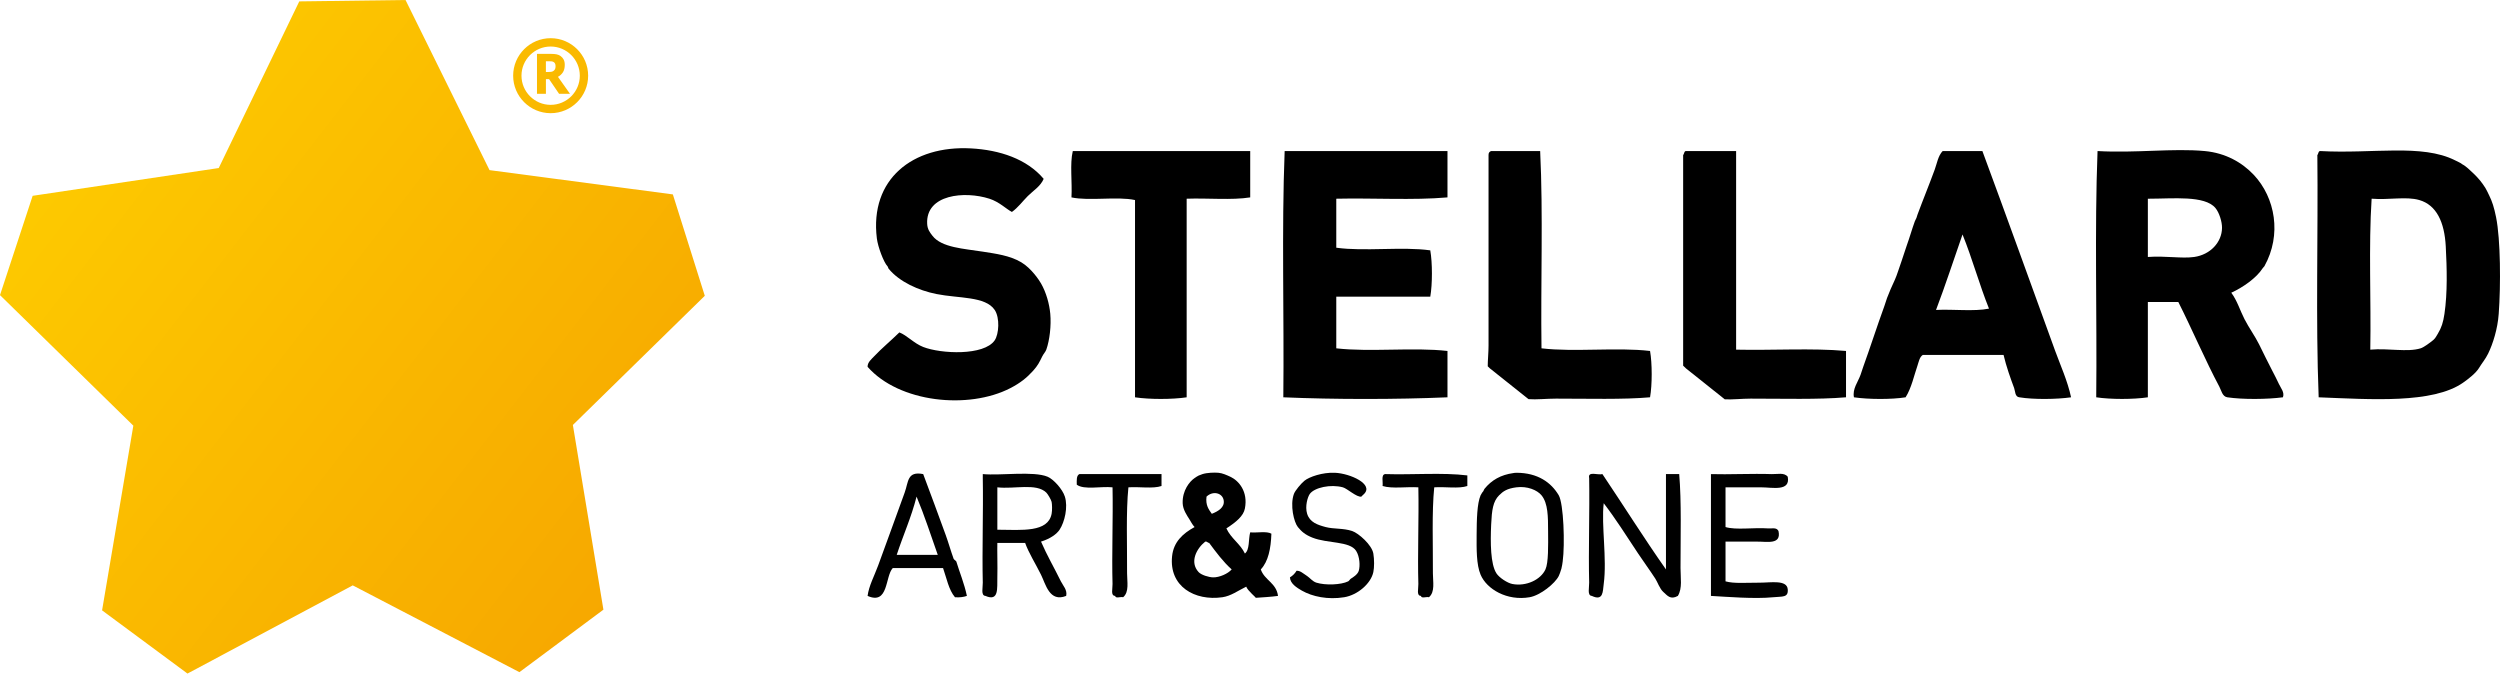 <?xml version="1.0" encoding="utf-8"?>
<!-- Generator: Adobe Illustrator 15.1.0, SVG Export Plug-In . SVG Version: 6.00 Build 0)  -->
<!DOCTYPE svg PUBLIC "-//W3C//DTD SVG 1.1//EN" "http://www.w3.org/Graphics/SVG/1.1/DTD/svg11.dtd">
<svg version="1.1" id="Слой_1" xmlns="http://www.w3.org/2000/svg" xmlns:xlink="http://www.w3.org/1999/xlink" x="0px" y="0px"
	 width="157.819px" height="42.52px" viewBox="0 0 157.819 42.52" enable-background="new 0 0 157.819 42.52" xml:space="preserve">
<g>
	<g>
		<path fill-rule="evenodd" clip-rule="evenodd" d="M77.419,33.356c0.286,0.633,0.873,0.965,1.169,1.588
			c0.313-0.245,0.212-0.903,0.334-1.338c0.434,0.041,1.038-0.09,1.338,0.084c-0.033,0.942-0.196,1.754-0.669,2.256
			c0.234,0.686,0.987,0.853,1.086,1.672c-0.388,0.057-1.003,0.093-1.41,0.121c0.058,0-0.499-0.439-0.596-0.705
			c-0.519,0.254-0.967,0.591-1.504,0.668c-1.742,0.25-3.376-0.678-3.176-2.591c0.094-0.897,0.671-1.43,1.42-1.839
			c-0.142-0.152-0.234-0.346-0.334-0.502c-0.144-0.226-0.405-0.598-0.418-1.003c-0.026-0.814,0.445-1.38,0.752-1.587
			c0.102-0.069,0.145-0.103,0.258-0.16c0.039-0.021,0.214-0.082,0.244-0.092c0.292-0.092,0.75-0.105,1.003-0.083
			c0.252,0.021,0.523,0.146,0.752,0.251c0.53,0.244,1.13,0.934,0.919,2.006C78.497,32.571,78.049,32.948,77.419,33.356z
			 M77.251,31.6c-0.065-0.477-0.67-0.646-1.086-0.25c-0.07,0.543,0.138,0.809,0.334,1.086C76.912,32.272,77.311,32.03,77.251,31.6z
			 M76.332,34.274c-0.106-0.004-0.115-0.106-0.25-0.083c-0.565,0.452-0.993,1.302-0.418,1.923c0.172,0.186,0.641,0.328,0.92,0.334
			c0.392,0.008,0.935-0.23,1.169-0.502C77.209,35.459,76.773,34.864,76.332,34.274z"/>
		<path fill-rule="evenodd" clip-rule="evenodd" d="M81.431,36.448c0.174-0.104,0.313-0.243,0.418-0.418
			c0.231-0.01,0.396,0.156,0.668,0.334c0.17,0.111,0.34,0.342,0.584,0.418c0.561,0.176,1.551,0.143,2.007-0.083
			c0.06-0.029,0.117-0.136,0.167-0.167c0.132-0.082,0.431-0.262,0.502-0.502c0.089-0.301,0.064-0.888-0.168-1.254
			c-0.398-0.628-1.807-0.457-2.758-0.836c-0.453-0.18-0.68-0.375-0.919-0.668c-0.252-0.31-0.507-1.386-0.251-2.09
			c0.079-0.217,0.453-0.66,0.669-0.836c0.298-0.242,1.138-0.537,1.922-0.501c0.98,0.046,2.454,0.722,1.839,1.337
			c-0.003,0.004-0.188,0.172-0.167,0.168c-0.288,0.063-0.896-0.511-1.17-0.586c-0.773-0.212-1.8,0.014-2.09,0.418
			c-0.135,0.189-0.315,0.783-0.167,1.254c0.17,0.539,0.657,0.699,1.17,0.836c0.514,0.136,1.103,0.061,1.672,0.25
			c0.406,0.137,1.244,0.874,1.337,1.422c0.063,0.369,0.062,0.877,0,1.17c-0.153,0.725-0.991,1.449-1.839,1.588
			c-1.029,0.169-2.014-0.04-2.674-0.418C81.863,37.1,81.447,36.842,81.431,36.448z"/>
		<path fill-rule="evenodd" clip-rule="evenodd" d="M95.535,29.864c0.025-0.004,0.104-0.019,0.188-0.019
			c1.361-0.001,2.204,0.622,2.676,1.421c0.31,0.526,0.397,3.09,0.25,4.179c-0.018,0.132-0.042,0.301-0.081,0.452
			c-0.042,0.168-0.142,0.41-0.169,0.467c-0.229,0.463-1.154,1.22-1.84,1.338c-1.428,0.246-2.704-0.508-3.092-1.421
			c-0.27-0.636-0.256-1.634-0.251-2.507c0.005-0.975,0.027-1.988,0.251-2.508c0.016-0.039,0.073-0.119,0.088-0.15
			c0.019-0.043,0.053-0.063,0.079-0.101c0.021-0.03,0.055-0.127,0.073-0.149C94.153,30.31,94.744,29.972,95.535,29.864z
			 M94.636,31.266c-0.386,0.385-0.46,0.928-0.502,1.839c-0.053,1.147-0.043,2.515,0.334,3.092c0.18,0.274,0.691,0.608,1.004,0.669
			c0.875,0.168,1.791-0.271,2.089-0.92c0.195-0.425,0.173-1.52,0.167-2.424c-0.004-0.878,0.004-1.748-0.417-2.256
			c-0.276-0.332-0.896-0.593-1.589-0.502C95.13,30.842,94.888,31.014,94.636,31.266z"/>
		<path fill-rule="evenodd" clip-rule="evenodd" d="M58.279,29.928c0.483,1.289,0.952,2.553,1.421,3.846
			c0.179,0.494,0.309,0.971,0.501,1.504c0.016,0.043,0.158,0.136,0.168,0.167c0.201,0.667,0.514,1.419,0.668,2.173
			c-0.209,0.07-0.448,0.109-0.752,0.084c-0.396-0.468-0.527-1.2-0.752-1.84c-1.059,0-2.117,0-3.176,0
			c-0.489,0.526-0.254,2.348-1.588,1.756c0.082-0.635,0.414-1.236,0.668-1.922c0.535-1.441,1.083-2.994,1.672-4.598
			C57.357,30.424,57.255,29.727,58.279,29.928z M56.608,35.027c0.863,0,1.727,0,2.591,0c-0.437-1.235-0.843-2.5-1.338-3.677
			C57.529,32.661,57.013,33.788,56.608,35.027z"/>
		<path fill-rule="evenodd" clip-rule="evenodd" d="M65.717,34.191c0.387,0.89,0.814,1.613,1.254,2.508
			c0.132,0.268,0.42,0.547,0.334,0.919c-1.053,0.42-1.29-0.736-1.588-1.337c-0.345-0.698-0.785-1.39-1.002-2.007
			c-0.585,0-1.17,0-1.755,0c-0.015,0.534,0.019,1.44,0,2.174c-0.018,0.677,0.112,1.545-0.752,1.17
			c-0.302-0.021-0.16-0.533-0.167-0.836c-0.049-2.025,0.038-4.476,0-6.602c0-0.084,0-0.168,0-0.252
			c1.104,0.107,3.205-0.208,4.095,0.168c0.366,0.154,0.937,0.779,1.087,1.254c0.207,0.656-0.01,1.6-0.334,2.09
			C66.707,33.711,66.324,34,65.717,34.191z M66.386,32.436c0.045-0.229,0.03-0.611,0-0.752c-0.031-0.148-0.251-0.504-0.334-0.586
			c-0.637-0.621-2.01-0.209-3.092-0.334c0,0.892,0,1.783,0,2.676C64.531,33.452,66.154,33.622,66.386,32.436z"/>
		<path fill-rule="evenodd" clip-rule="evenodd" d="M73.324,29.928c0,0.252,0,0.502,0,0.752c-0.539,0.186-1.415,0.035-2.09,0.084
			c-0.158,1.57-0.074,3.611-0.084,5.433c-0.002,0.509,0.149,1.171-0.25,1.505c-0.147-0.049-0.491,0.101-0.501-0.084
			c-0.3-0.009-0.159-0.442-0.167-0.752c-0.053-1.859,0.04-4.141,0-6.102c-0.729-0.078-1.792,0.178-2.257-0.166
			c-0.006-0.285-0.026-0.584,0.167-0.67C69.869,29.928,71.596,29.928,73.324,29.928z"/>
		<path fill-rule="evenodd" clip-rule="evenodd" d="M92.63,30.012c0,0.223,0,0.445,0,0.668c-0.539,0.186-1.414,0.035-2.09,0.084
			c-0.158,1.57-0.074,3.611-0.084,5.433c-0.002,0.509,0.149,1.171-0.25,1.505c-0.146-0.049-0.491,0.101-0.502-0.084
			c-0.3-0.009-0.158-0.442-0.166-0.752c-0.055-1.859,0.039-4.141,0-6.102c-0.73-0.049-1.664,0.104-2.258-0.084
			c0.036-0.27-0.109-0.723,0.168-0.752C89.149,29.983,91.068,29.819,92.63,30.012z"/>
		<path fill-rule="evenodd" clip-rule="evenodd" d="M101.156,29.928c1.344,2,2.631,4.057,4.012,6.018c0-2.006,0-4.012,0-6.018
			c0.277,0,0.557,0,0.836,0c0.149,1.752,0.083,3.933,0.083,5.934c0,0.618,0.126,1.272-0.167,1.756
			c-0.475,0.268-0.669-0.029-0.92-0.25c-0.227-0.201-0.369-0.633-0.502-0.836c-0.342-0.529-0.766-1.103-1.086-1.588
			c-0.725-1.098-1.447-2.232-2.173-3.177c-0.163,1.368,0.214,3.493,0,5.099c-0.063,0.467-0.017,1.1-0.752,0.752
			c-0.302-0.021-0.159-0.533-0.167-0.836c-0.051-2.025,0.037-4.476,0-6.602C100.218,29.716,100.875,30.011,101.156,29.928z"/>
		<path fill-rule="evenodd" clip-rule="evenodd" d="M112.856,30.096c0.181,0.949-0.972,0.668-1.671,0.668c-0.804,0-1.671,0-2.257,0
			c0,0.836,0,1.672,0,2.508c0.667,0.199,1.759,0.021,2.675,0.084c0.27,0.018,0.549-0.08,0.668,0.166
			c0.193,0.879-0.719,0.662-1.337,0.669c-0.711,0.008-1.494-0.006-2.006,0c0,0.836,0,1.671,0,2.508
			c0.536,0.15,1.275,0.083,2.173,0.083c0.682,0,1.703-0.197,1.755,0.418c0.046,0.541-0.339,0.443-0.919,0.502
			c-1.178,0.119-2.944-0.029-3.929-0.084c0-2.563,0-5.125,0-7.689c1.058,0.035,2.615-0.043,3.845,0
			C112.193,29.942,112.632,29.811,112.856,30.096z"/>
	</g>
	<g>
		<path fill-rule="evenodd" clip-rule="evenodd" d="M65.885,11.291c-0.201,0.475-0.662,0.745-1.003,1.086
			c-0.334,0.334-0.612,0.725-1.003,1.003c-0.348-0.176-0.789-0.633-1.421-0.836c-1.554-0.5-4.025-0.28-3.928,1.588
			c0.019,0.349,0.166,0.534,0.334,0.752c0.577,0.75,1.994,0.814,3.176,1.002c0.821,0.13,1.7,0.241,2.424,0.668
			c0.659,0.39,1.156,1.167,1.253,1.338c0.324,0.565,0.527,1.283,0.585,1.922c0.066,0.735-0.038,1.654-0.251,2.257
			c-0.052,0.145-0.172,0.259-0.251,0.418c-0.2,0.405-0.278,0.576-0.584,0.919c-0.396,0.44-0.812,0.771-1.421,1.087
			c-2.655,1.379-7.041,0.922-9.026-1.338c-0.011-0.281,0.249-0.488,0.418-0.668c0.453-0.483,1.058-0.985,1.588-1.505
			c0.487,0.188,0.914,0.689,1.504,0.919c1.121,0.439,3.835,0.566,4.513-0.417c0.268-0.388,0.336-1.423,0-1.922
			c-0.586-0.87-2.259-0.719-3.677-1.003c-1.139-0.228-2.336-0.773-3.009-1.588c-0.052-0.063-0.032-0.113-0.083-0.167
			c-0.232-0.242-0.602-1.211-0.669-1.755c-0.462-3.744,2.261-5.878,5.934-5.684C63.11,9.464,64.825,10.034,65.885,11.291z"/>
		<path fill-rule="evenodd" clip-rule="evenodd" d="M78.923,9.535c0,0.975,0,1.951,0,2.926c-1.178,0.187-2.696,0.034-4.012,0.083
			c0,4.179,0,8.358,0,12.537c-0.911,0.137-2.349,0.137-3.26,0c0-4.15,0-8.302,0-12.453c-1.148-0.245-2.862,0.076-4.012-0.167
			c0.056-0.948-0.111-2.117,0.084-2.926C71.458,9.535,75.19,9.535,78.923,9.535z"/>
		<path fill-rule="evenodd" clip-rule="evenodd" d="M91.376,9.535c0,0.975,0,1.951,0,2.926c-2.176,0.191-4.706,0.03-7.02,0.083
			c0,1.031,0,2.062,0,3.093c1.783,0.25,4.149-0.083,5.934,0.167c0.138,0.789,0.138,2.137,0,2.925c-1.979,0-3.956,0-5.934,0
			c0,1.087,0,2.173,0,3.26c2.146,0.248,4.871-0.08,7.02,0.167c0,0.976,0,1.95,0,2.925c-3.262,0.139-7.102,0.139-10.363,0
			c0.056-5.153-0.111-10.53,0.084-15.545C84.523,9.535,87.951,9.535,91.376,9.535z"/>
		<path fill-rule="evenodd" clip-rule="evenodd" d="M125.143,9.535c1.555,4.203,3.043,8.349,4.597,12.621
			c0.328,0.903,0.781,1.888,1.002,2.925c-0.902,0.129-2.359,0.148-3.26,0c-0.291-0.025-0.263-0.398-0.334-0.584
			c-0.217-0.579-0.497-1.36-0.668-2.09c-1.699,0-3.398,0-5.099,0c-0.206,0.125-0.259,0.452-0.334,0.668
			c-0.207,0.591-0.382,1.428-0.752,2.006c-0.903,0.144-2.354,0.133-3.26,0c-0.105-0.535,0.251-0.955,0.417-1.42
			c0.071-0.196,0.107-0.334,0.168-0.502c0.448-1.236,0.861-2.533,1.338-3.845c0.061-0.168,0.096-0.306,0.166-0.501
			c0.107-0.298,0.313-0.762,0.502-1.17c0.12-0.261,0.274-0.772,0.418-1.17c0.113-0.316,0.215-0.672,0.334-1.003
			c0.176-0.486,0.306-0.961,0.502-1.504c0.016-0.043,0.092-0.181,0.101-0.211c0.022-0.076,0.039-0.133,0.066-0.207
			c0.348-0.944,0.71-1.813,1.087-2.842c0.141-0.384,0.213-0.875,0.501-1.17C123.471,9.535,124.306,9.535,125.143,9.535z
			 M122.217,19.565c1.087-0.056,2.396,0.111,3.343-0.083c-0.607-1.51-1.059-3.176-1.671-4.681
			C123.333,16.391,122.808,18.011,122.217,19.565z"/>
		<path fill-rule="evenodd" clip-rule="evenodd" d="M140.855,18.479c0.373,0.496,0.549,1.111,0.836,1.671
			c0.285,0.552,0.647,1.045,0.92,1.588c0.282,0.563,0.55,1.132,0.836,1.672c0.146,0.278,0.285,0.55,0.418,0.835
			c0.115,0.25,0.368,0.528,0.25,0.836c-0.984,0.13-2.527,0.146-3.51,0c-0.316-0.047-0.383-0.445-0.502-0.668
			c-0.869-1.627-1.73-3.643-2.591-5.349c-0.641,0-1.282,0-1.923,0c0,2.005,0,4.011,0,6.017c-0.91,0.137-2.349,0.137-3.259,0
			c0.056-5.153-0.111-10.53,0.083-15.545c2.408,0.138,4.751-0.188,6.771,0c1.313,0.123,2.355,0.721,3.093,1.504
			c1.352,1.439,1.779,3.775,0.668,5.767c-0.02,0.035-0.071,0.069-0.109,0.128C142.445,17.549,141.587,18.146,140.855,18.479z
			 M138.515,16.222c1.016-0.146,1.746-0.926,1.756-1.839c0.004-0.379-0.171-0.957-0.418-1.254c-0.672-0.806-2.695-0.585-4.18-0.585
			c-0.027,0-0.056,0-0.084,0c0,1.226,0,2.452,0,3.678C136.702,16.139,137.726,16.335,138.515,16.222z"/>
		<path fill-rule="evenodd" clip-rule="evenodd" d="M146.456,9.535c3.317,0.186,6.427-0.472,8.524,0.585
			c0.074,0.037,0.27,0.125,0.335,0.167c0.032,0.021,0.122,0.088,0.149,0.1c0.175,0.079,0.495,0.383,0.687,0.569
			c0.118,0.114,0.284,0.281,0.417,0.447c0.125,0.158,0.238,0.315,0.334,0.472c0.082,0.132,0.164,0.323,0.238,0.471
			c0.18,0.36,0.305,0.738,0.432,1.368c0.285,1.424,0.299,4.295,0.166,6.102c-0.068,0.946-0.365,1.887-0.668,2.507
			c-0.17,0.348-0.375,0.576-0.585,0.92c-0.192,0.311-0.644,0.669-1.003,0.919c-1.916,1.331-5.799,1.049-9.11,0.919
			c-0.194-4.931-0.028-10.224-0.083-15.294C146.361,9.719,146.337,9.557,146.456,9.535z M149.631,22.073
			c1.153-0.104,2.33,0.176,3.177-0.084c0.203-0.063,0.549-0.33,0.668-0.418c0.254-0.19,0.256-0.236,0.418-0.502
			c0.234-0.387,0.339-0.721,0.418-1.253c0.197-1.325,0.156-2.91,0.083-4.263c-0.081-1.533-0.585-2.611-1.671-2.925
			c-0.836-0.241-1.9,0.005-3.009-0.084C149.519,15.553,149.687,18.924,149.631,22.073z"/>
		<path fill-rule="evenodd" clip-rule="evenodd" d="M109.597,22.073c0-4.179,0-8.358,0-12.538c-1.059,0-2.117,0-3.177,0
			c-0.116,0.021-0.095,0.184-0.167,0.251c0,4.432,0,8.865,0,13.298l0.181,0.174l2.448,1.951c0.486,0.025,1.072-0.045,1.634-0.045
			c2.019,0,4.263,0.066,6.019-0.084c0-0.975,0-1.949,0-2.925C114.386,21.963,111.884,22.125,109.597,22.073z"/>
		<path fill-rule="evenodd" clip-rule="evenodd" d="M104.164,22.156c-2.092-0.247-4.762,0.081-6.853-0.167
			c-0.056-4.124,0.11-8.469-0.084-12.454c-1.03,0-2.062,0-3.093,0c-0.104,0.034-0.17,0.108-0.166,0.251c0,3.903,0,8.113,0,12.034
			c0,0.432-0.051,0.926-0.051,1.303l0.14,0.135l2.435,1.939c0.499,0.04,1.125-0.033,1.738-0.033c1.968,0,4.271,0.066,5.934-0.084
			C104.302,24.292,104.302,22.945,104.164,22.156z"/>
	</g>
	<g>
		<linearGradient id="SVGID_1_" gradientUnits="userSpaceOnUse" x1="14.199" y1="-11.123" x2="56.589" y2="21.658">
			<stop  offset="0" style="stop-color:#FECD00"/>
			<stop  offset="1" style="stop-color:#F6A500"/>
		</linearGradient>
		<path fill="url(#SVGID_1_)" d="M34.761,7.145c1.306,0,2.367-1.062,2.367-2.367c0-1.306-1.062-2.367-2.367-2.367
			c-1.305,0-2.367,1.062-2.367,2.367C32.394,6.083,33.456,7.145,34.761,7.145z M34.761,2.937c1.016,0,1.841,0.826,1.841,1.841
			c0,1.015-0.826,1.841-1.841,1.841c-1.015,0-1.841-0.826-1.841-1.841C32.92,3.763,33.746,2.937,34.761,2.937z"/>
		<linearGradient id="SVGID_2_" gradientUnits="userSpaceOnUse" x1="14.178" y1="-11.098" x2="56.57" y2="21.685">
			<stop  offset="0" style="stop-color:#FECD00"/>
			<stop  offset="1" style="stop-color:#F6A500"/>
		</linearGradient>
		<path fill="url(#SVGID_2_)" d="M34.461,4.997h0.202l0.628,0.923h0.689L35.223,4.85c0.13-0.071,0.234-0.166,0.312-0.286
			c0.078-0.121,0.117-0.277,0.117-0.47c0-0.136-0.024-0.249-0.071-0.337c-0.047-0.089-0.111-0.162-0.192-0.219
			c-0.079-0.055-0.165-0.092-0.257-0.109c-0.092-0.018-0.202-0.027-0.327-0.027h-0.906V5.92h0.563V4.997z M34.461,3.866h0.189
			c0.064,0,0.119,0.002,0.162,0.007c0.043,0.004,0.083,0.015,0.118,0.032c0.051,0.025,0.086,0.06,0.108,0.106
			c0.022,0.045,0.033,0.1,0.033,0.163c0,0.071-0.009,0.129-0.026,0.173C35.027,4.39,35,4.428,34.963,4.459
			c-0.038,0.035-0.084,0.058-0.14,0.069s-0.122,0.016-0.201,0.016h-0.161V3.866z"/>
		<linearGradient id="SVGID_3_" gradientUnits="userSpaceOnUse" x1="0.368" y1="6.771" x2="42.749" y2="39.546">
			<stop  offset="0" style="stop-color:#FECD00"/>
			<stop  offset="1" style="stop-color:#F6A500"/>
		</linearGradient>
		<polygon fill="url(#SVGID_3_)" points="44.492,18.673 42.476,12.273 30.903,10.74 25.6,0 18.893,0.088 13.808,10.608 
			2.061,12.361 0,18.63 8.417,26.871 6.444,38.531 11.835,42.52 22.268,36.953 32.789,42.432 38.092,38.487 36.164,26.827 		"/>
	</g>
</g>
</svg>
